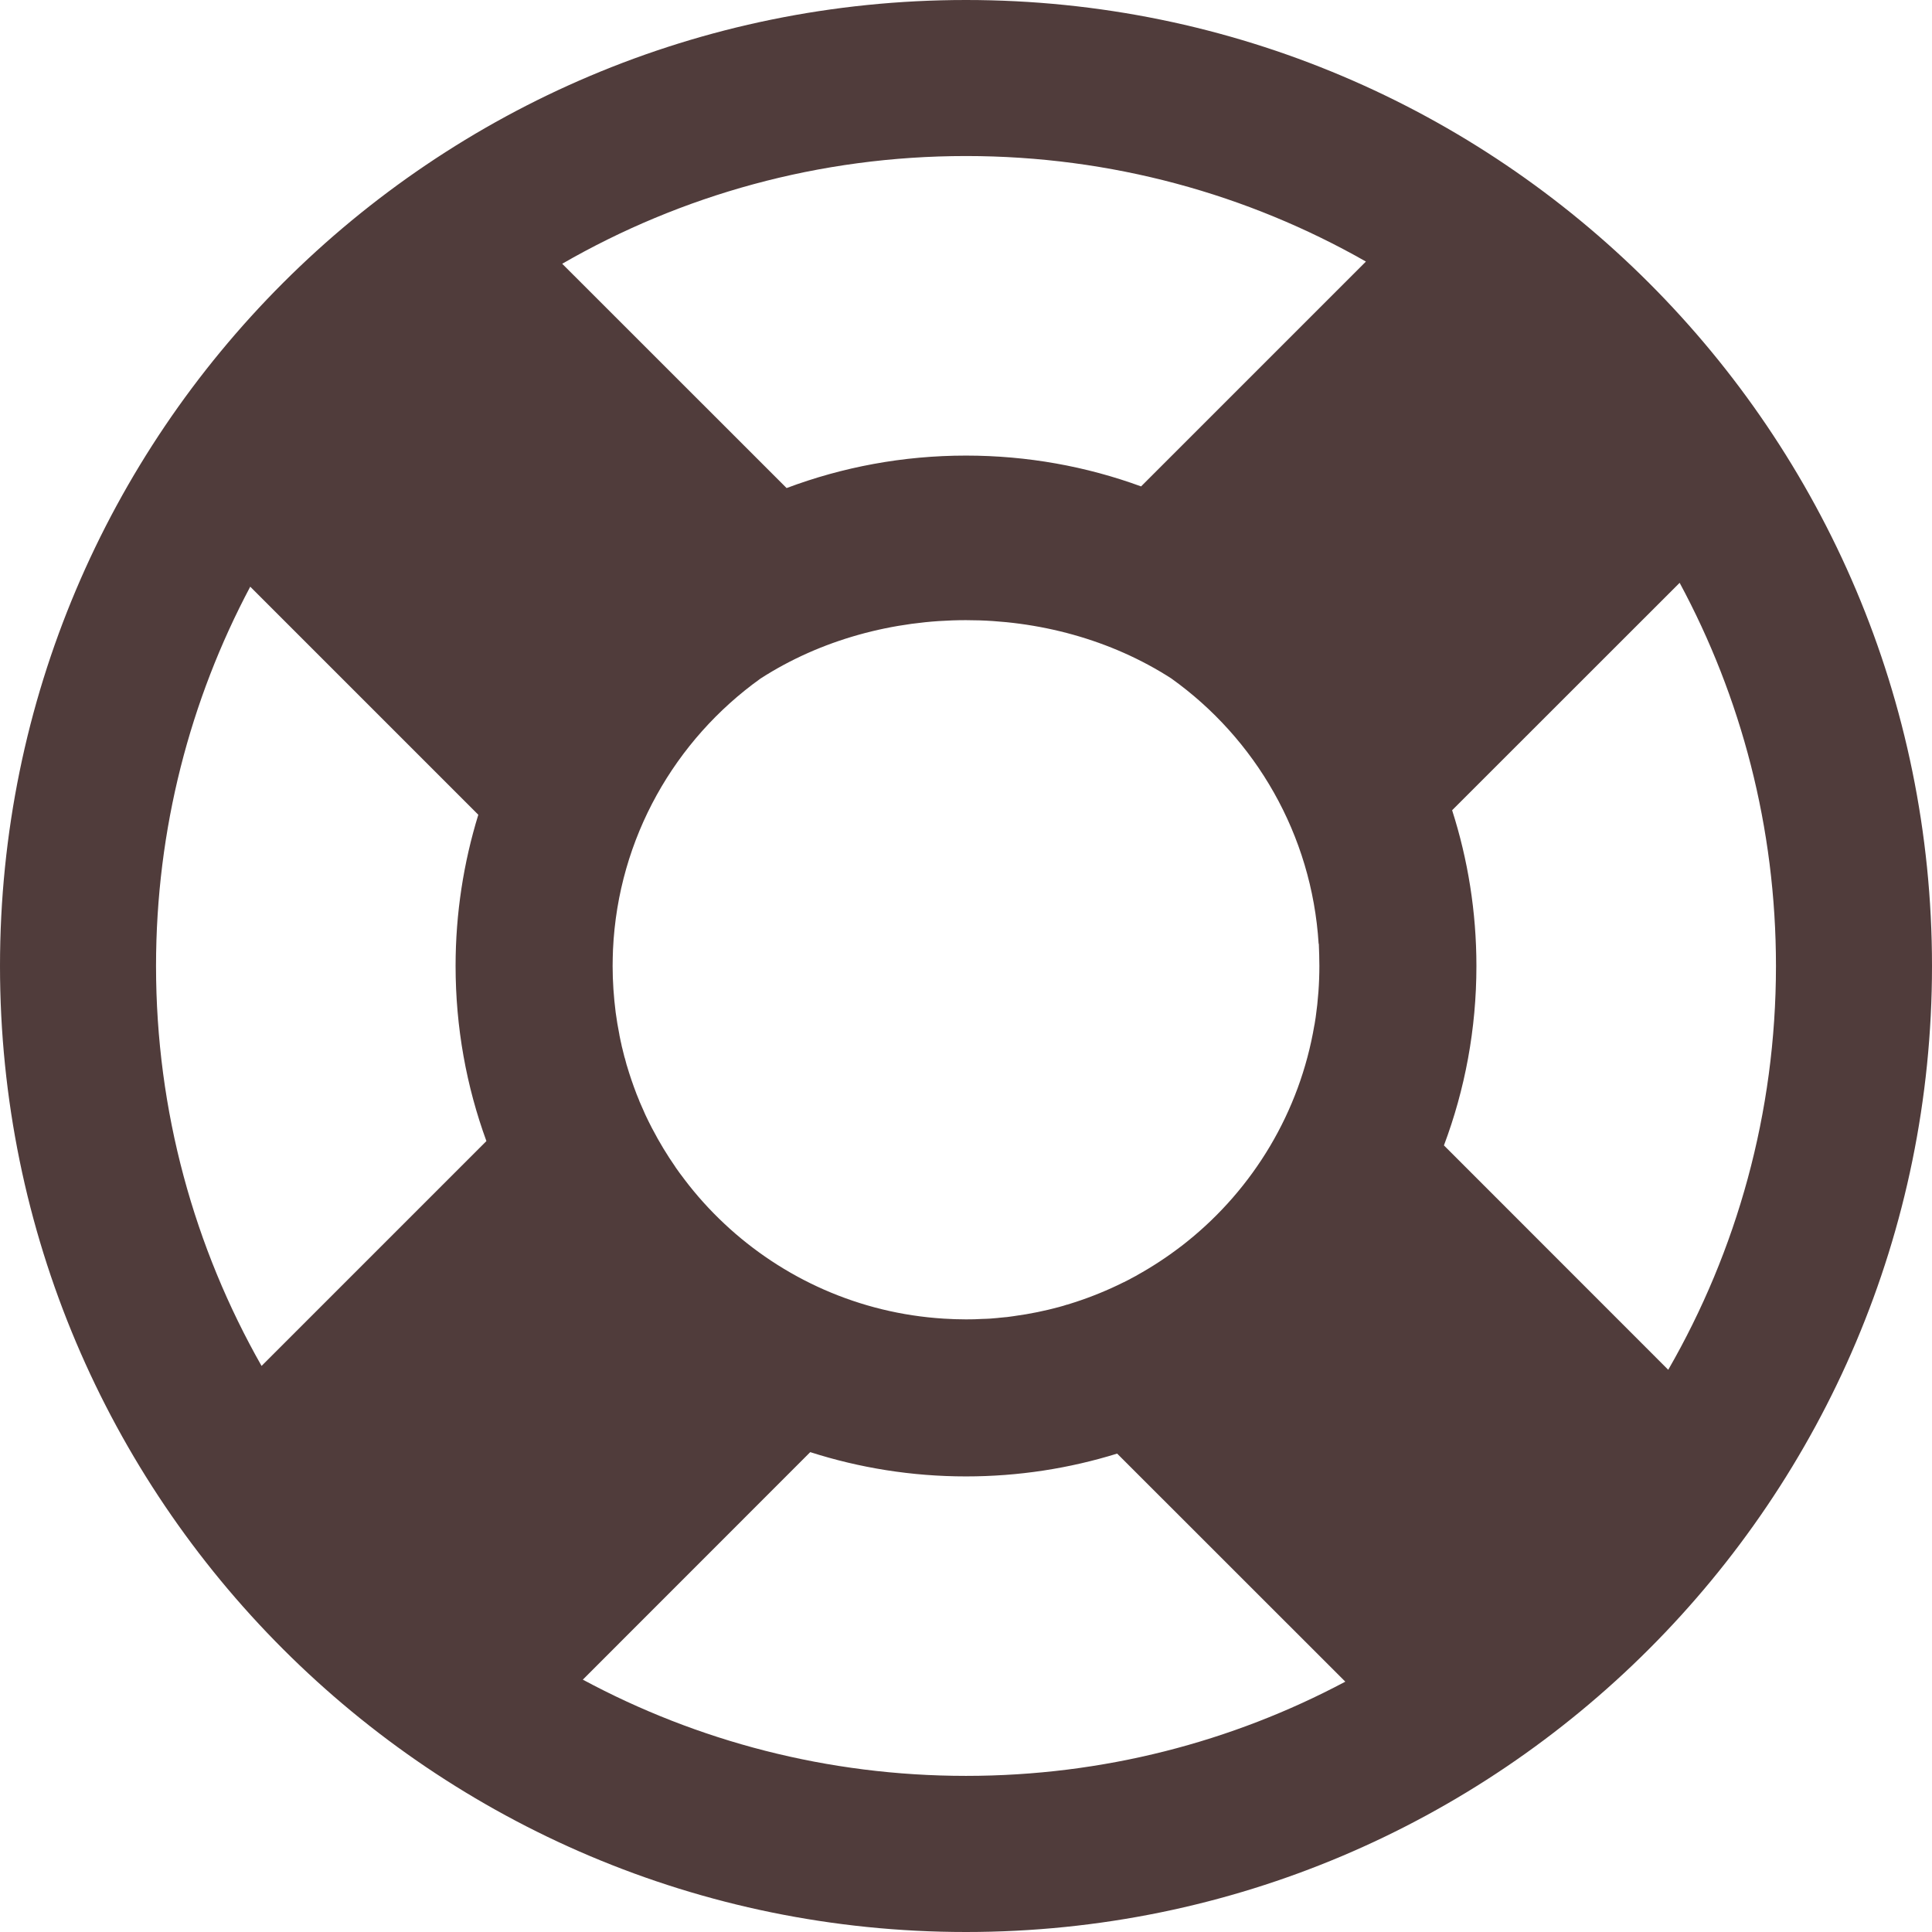 <svg width="21" height="21" viewBox="0 0 21 21" fill="none" xmlns="http://www.w3.org/2000/svg">
<g clip-path="url(#clip0_1450_7703)">
<path fill-rule="evenodd" clip-rule="evenodd" d="M10.5 0C16.298 0 21 4.702 21 10.5C21 16.298 16.298 21 10.5 21C4.702 21 0 16.298 0 10.5C0 4.702 4.702 0 10.5 0ZM10.5 4.952C11.168 4.952 11.81 5.07 12.403 5.287L14.847 2.843C13.565 2.113 12.081 1.696 10.5 1.696C8.902 1.696 7.403 2.122 6.111 2.867L8.55 5.305C9.157 5.077 9.814 4.952 10.5 4.952ZM15.784 8.807C15.955 9.341 16.048 9.91 16.048 10.5C16.048 11.186 15.923 11.843 15.695 12.45L18.133 14.889C18.877 13.597 19.304 12.098 19.304 10.5C19.304 8.993 18.925 7.575 18.257 6.335L15.784 8.807ZM12.143 15.8C11.624 15.961 11.072 16.048 10.5 16.048C9.91 16.048 9.341 15.955 8.807 15.784L6.335 18.257C7.575 18.924 8.994 19.303 10.5 19.303C11.99 19.303 13.393 18.933 14.623 18.279L12.143 15.8ZM5.287 12.403C5.07 11.809 4.952 11.168 4.952 10.499C4.952 9.928 5.039 9.376 5.199 8.856L2.72 6.377C2.067 7.607 1.696 9.01 1.696 10.5C1.696 12.081 2.114 13.564 2.843 14.847L5.287 12.403ZM14.341 10.5C14.341 10.689 14.327 10.875 14.301 11.057C14.297 11.084 14.292 11.112 14.288 11.139L14.287 11.141C14.128 12.089 13.622 12.919 12.904 13.495L12.899 13.499C12.88 13.515 12.861 13.529 12.842 13.544L12.831 13.552C12.682 13.666 12.523 13.77 12.359 13.861L12.359 13.862C12.336 13.874 12.314 13.886 12.291 13.898L12.283 13.903C12.26 13.914 12.237 13.926 12.214 13.938L12.213 13.938C12.043 14.023 11.864 14.096 11.683 14.155L11.676 14.157C11.651 14.165 11.626 14.173 11.601 14.181L11.597 14.181C11.572 14.19 11.546 14.197 11.52 14.204L11.518 14.205C11.358 14.248 11.195 14.282 11.031 14.304L11.018 14.306C10.994 14.309 10.97 14.312 10.945 14.316L10.931 14.317C10.907 14.32 10.883 14.322 10.859 14.324L10.842 14.326L10.77 14.332L10.757 14.333C10.732 14.334 10.706 14.336 10.68 14.336C10.62 14.34 10.56 14.341 10.5 14.341C10.419 14.341 10.338 14.338 10.258 14.333C9.338 14.276 8.505 13.894 7.873 13.301L7.872 13.3C7.716 13.154 7.571 12.993 7.442 12.823L7.437 12.816C7.421 12.796 7.406 12.775 7.391 12.755L7.388 12.751C7.374 12.731 7.358 12.709 7.343 12.688L7.341 12.684C7.25 12.553 7.166 12.414 7.092 12.272L7.088 12.265C7.077 12.244 7.066 12.223 7.056 12.202L7.05 12.19C7.04 12.17 7.03 12.148 7.02 12.128L7.013 12.113C7.003 12.092 6.994 12.07 6.985 12.049L6.98 12.038C6.97 12.016 6.961 11.994 6.951 11.972L6.946 11.958C6.937 11.936 6.928 11.914 6.919 11.892L6.918 11.889C6.88 11.79 6.845 11.688 6.815 11.586L6.811 11.574C6.805 11.551 6.799 11.529 6.793 11.506L6.788 11.491C6.782 11.469 6.776 11.446 6.771 11.423L6.767 11.406C6.761 11.385 6.756 11.363 6.752 11.341L6.747 11.32C6.743 11.298 6.737 11.274 6.733 11.252L6.732 11.244C6.716 11.165 6.703 11.085 6.692 11.004C6.671 10.837 6.659 10.669 6.659 10.501V10.5C6.659 10.44 6.661 10.38 6.663 10.321C6.719 9.107 7.339 8.04 8.266 7.376C9.577 6.53 11.419 6.529 12.731 7.374C13.644 8.026 14.259 9.069 14.333 10.259L14.335 10.258C14.338 10.337 14.341 10.418 14.341 10.5Z" fill="#503C3B"/>
</g>
<defs>
<clipPath id="clip0_1450_7703">
<rect width="21" height="21" fill="white"/>
</clipPath>
</defs>
</svg>
